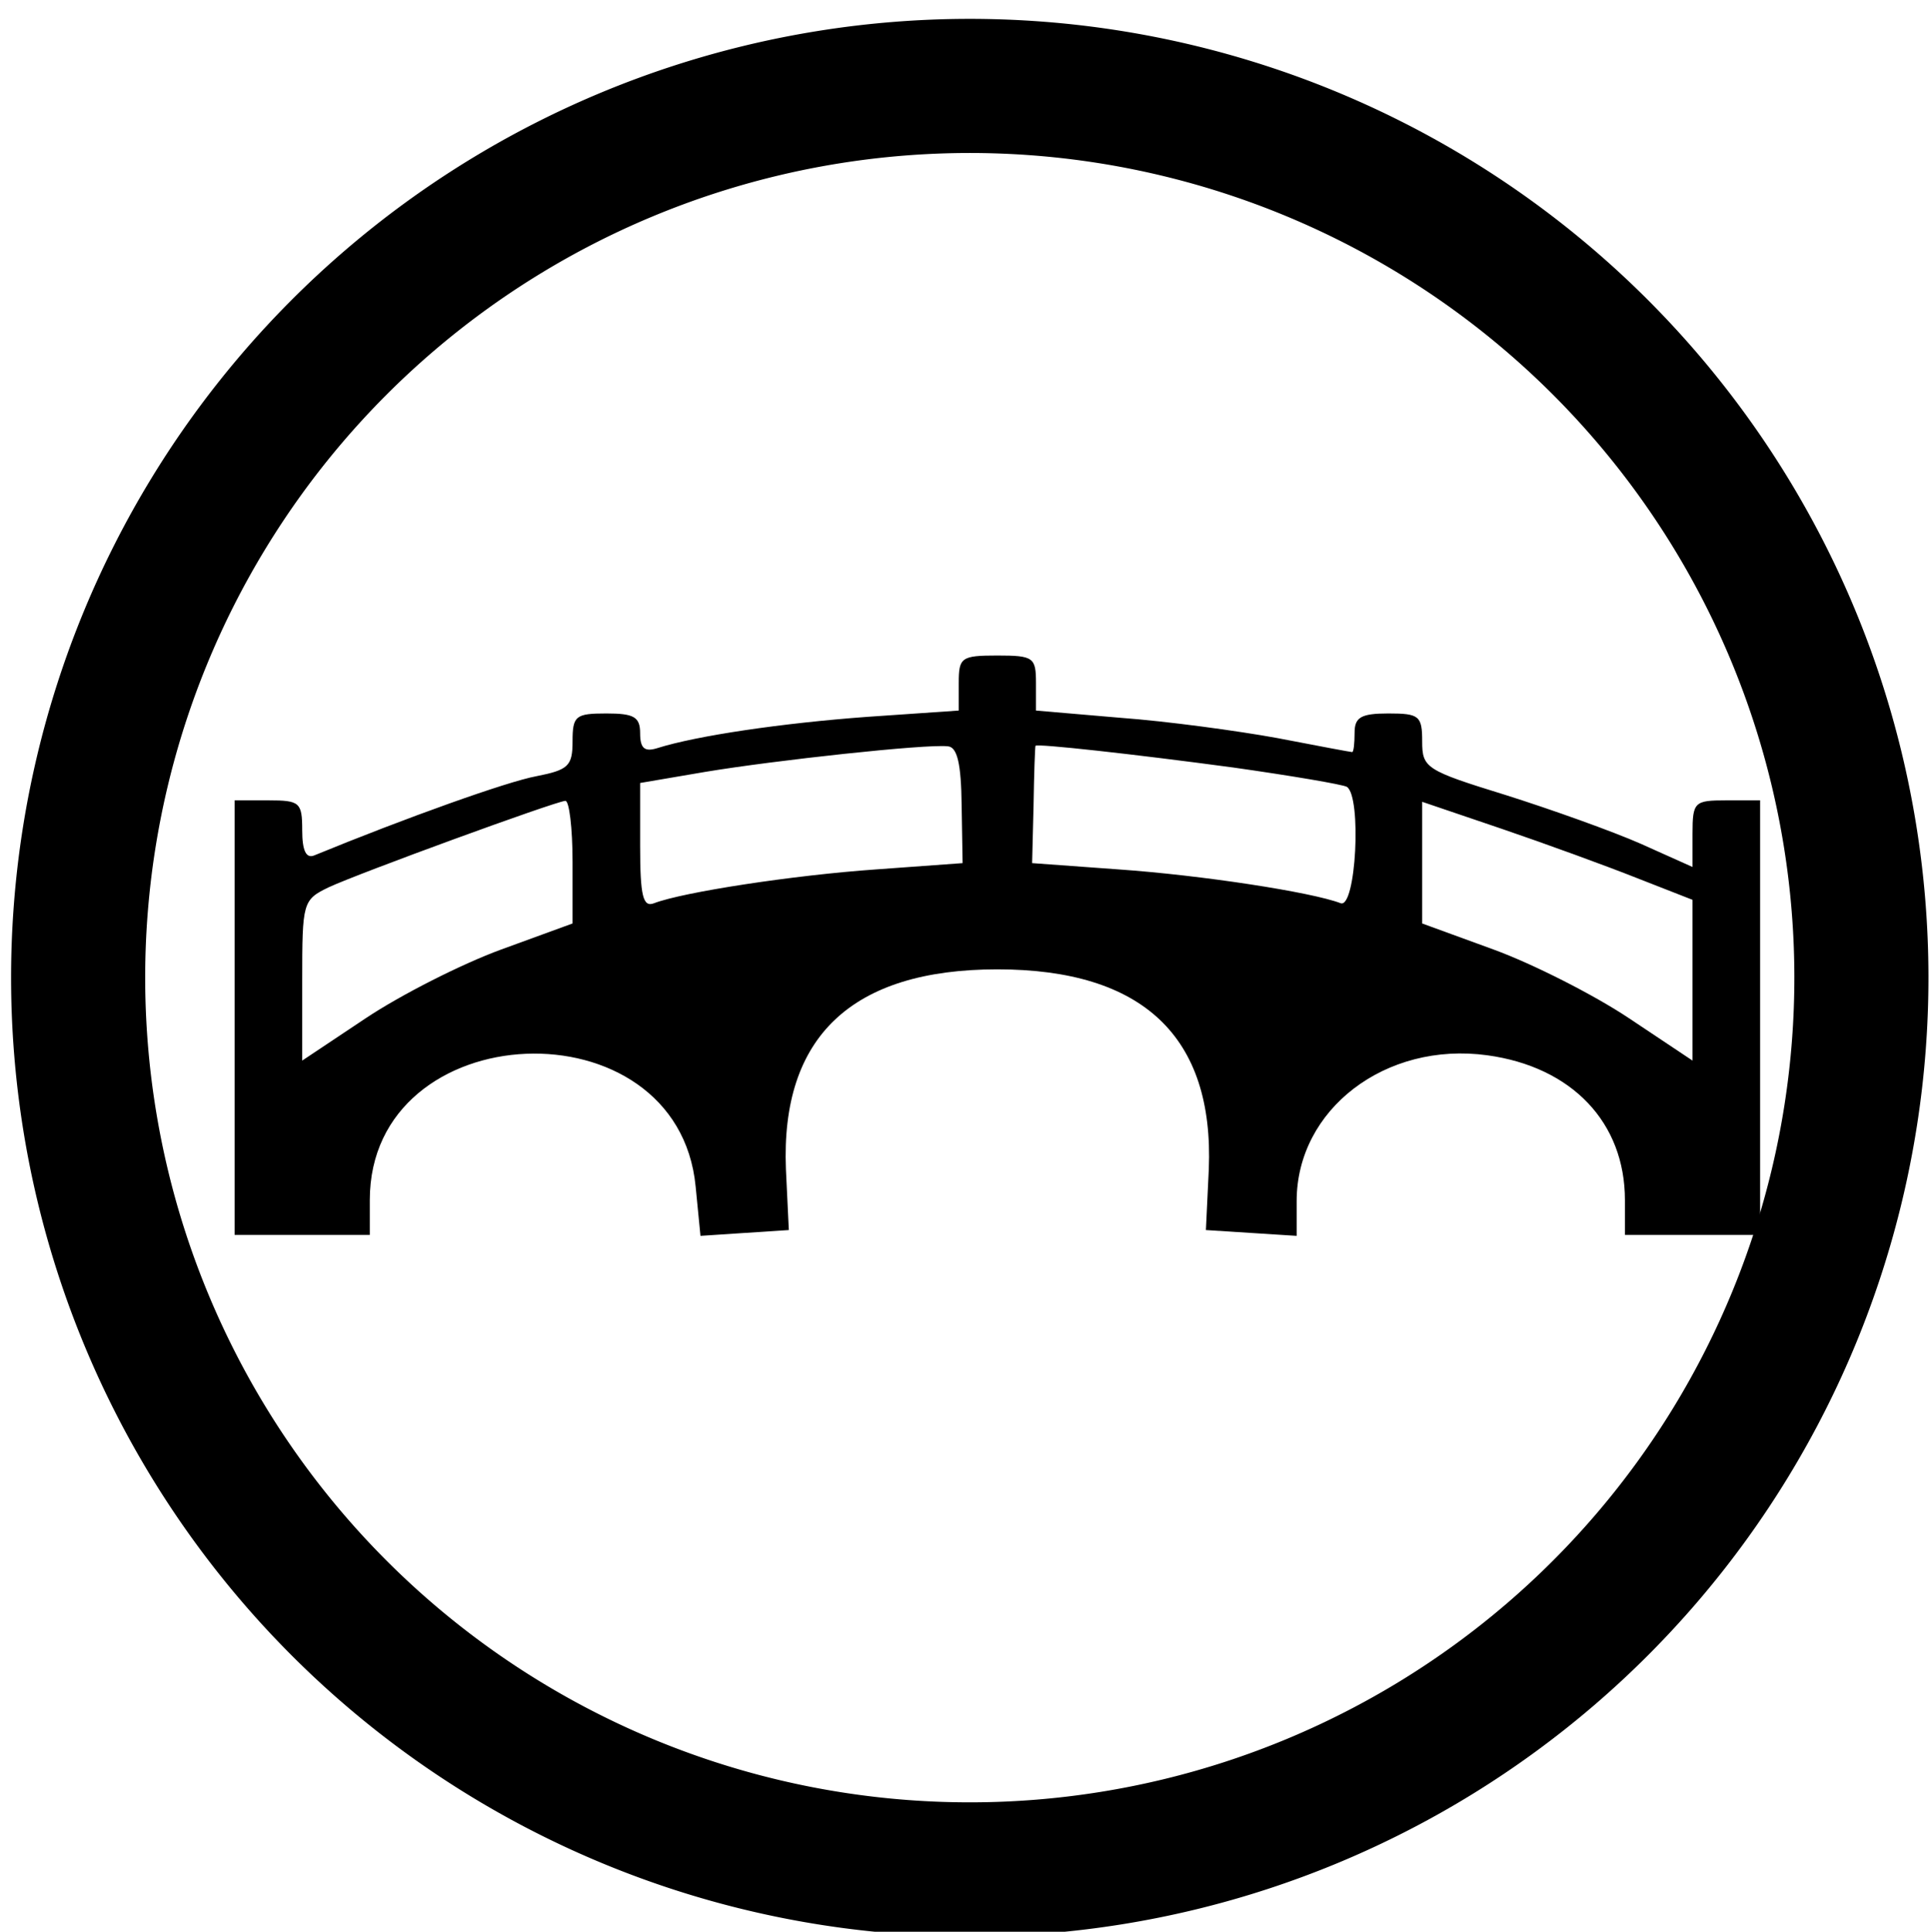 <?xml version="1.0" encoding="UTF-8"?>
<svg width="299.92pt" height="300pt" viewBox="0 0 20 20" xmlns="http://www.w3.org/2000/svg">
  <g transform="matrix(.005 0 0 -.005 -4.67 24.786)" style="">
    <path d="m2920 3543v-57l-189-13c-177-13-354-39-436-65-26-8-35 0-35 31 0 34-13 41-70 41-64 0-70-5-70-58 0-51-9-59-75-72-60-11-270-86-460-164-17-7-25 10-25 52 0 58-5 62-70 62h-70v-450-450h140 140v72c0 386 638 413 675 28l10-102 91 6 92 6-6 126c-11 274 136 414 438 414s449-140 438-414l-6-126 188-12v72c0 190 184 331 395 302 175-24 285-139 285-300v-72h140 140v450 450h-70c-66 0-70-3-70-69v-69l-107 48c-59 26-185 71-280 101-165 51-173 56-173 111 0 53-6 58-70 58-57 0-70-8-70-40 0-22-2-40-5-40s-72 13-155 29c-82 15-229 35-325 42l-175 15v57c0 53-5 57-80 57s-80-4-80-57zm6-253 2-120-179-13c-172-12-400-47-460-70-23-9-29 14-29 119v130l135 23c144 24 457 58 502 53 20-1 28-36 29-122zm563 78c120-17 226-35 235-40 31-20 19-253-13-241-60 23-288 58-460 70l-179 13 3 120c1 66 3 121 4 123 2 5 202-17 410-45zm-1369-195v-128l-148-54c-82-30-208-94-280-142l-132-88v166c0 162 1 167 55 193 62 29 467 177 490 179 8 1 15-56 15-126zm2205-34 115-45v-166-167l-132 88c-72 48-198 112-280 142l-148 54v126 126l165-56c91-31 217-77 280-102z"/>
  </g>
  <path transform="matrix(-.759 .651 -.651 -.759 339.78 -55.632)" d="m293.11 164.77m-9.93 0a9.93 9.93 0 1 0 19.86 0 9.93 9.93 0 1 0-19.86 0zm9.93 0m-8.541 0a8.541 8.541 0 0 1 17.082 0 8.541 8.541 0 0 1-17.082 0z"/>
</svg>

